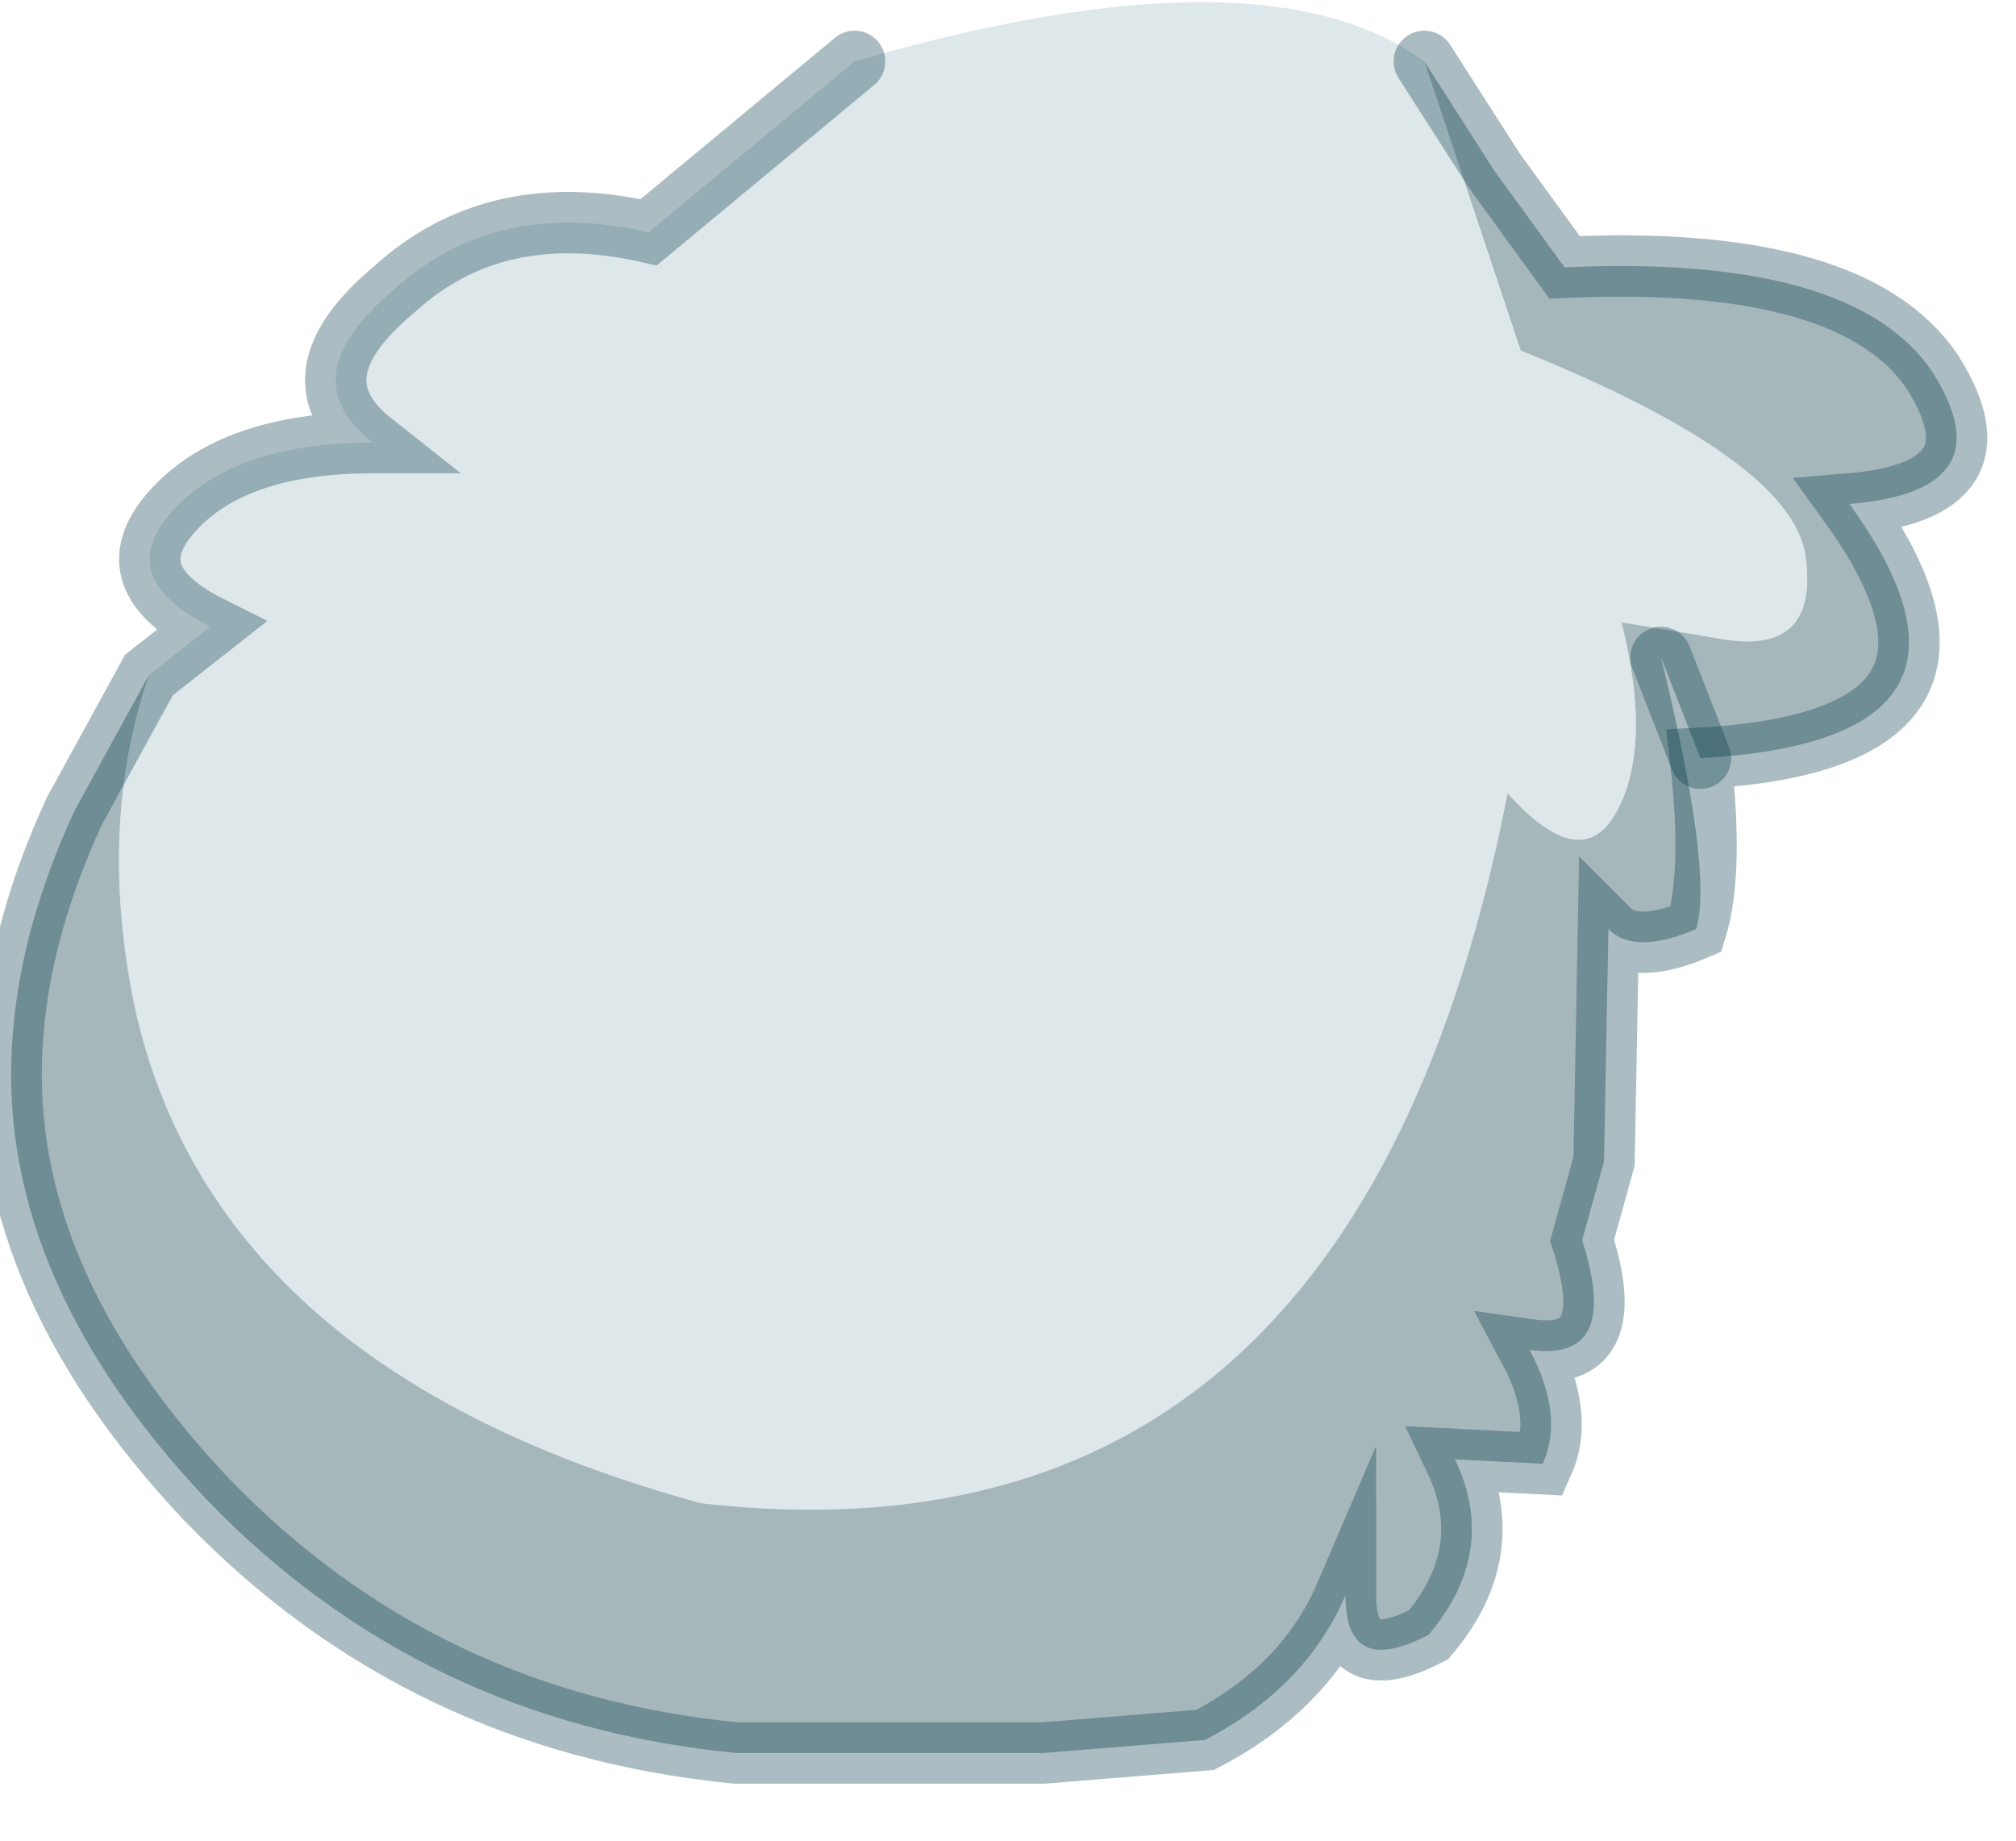 <?xml version="1.0" encoding="utf-8"?>
<svg version="1.1" id="Layer_1"
xmlns="http://www.w3.org/2000/svg"
xmlns:xlink="http://www.w3.org/1999/xlink"
width="23px" height="21px"
xml:space="preserve">
<g id="PathID_832" transform="matrix(1, 0, 0, 1, 9.55, 9.85)">
<path style="fill:#DEE7EA;fill-opacity:1" d="M-7.85 -2.15L-7.15 -2.7Q-8.25 -3.25 -7.6 -4Q-6.9 -4.8 -5.3 -4.8Q-6.25 -5.55 -5.05 -6.55Q-3.9 -7.6 -2.15 -7.2L0.2 -9.15Q4.85 -10.5 6.7 -9.15L7.8 -5.85Q10.9 -4.6 11.05 -3.5Q11.2 -2.4 10.15 -2.55L8.95 -2.75Q9.3 -1.35 8.9 -0.6Q8.5 0.15 7.65 -0.8Q5.9 8.15 -1.55 7.3Q-7.05 5.8 -8 1.7Q-8.45 -0.4 -7.85 -2.15" />
<path style="fill:#A6B7BB;fill-opacity:1" d="M-8 1.7Q-7.05 5.8 -1.55 7.3Q5.9 8.15 7.65 -0.8Q8.5 0.15 8.9 -0.6Q9.3 -1.35 8.95 -2.75L10.15 -2.55Q11.2 -2.4 11.05 -3.5Q10.9 -4.6 7.8 -5.85L6.7 -9.15L7.5 -7.9L8.3 -6.8Q11.6 -6.95 12.5 -5.6Q13.35 -4.25 11.55 -4.1Q13.5 -1.4 9.85 -1.2L9.4 -2.35Q10 0.1 9.8 0.75Q9.1 1.05 8.8 0.75L8.75 3.4L8.5 4.3Q8.95 5.7 7.9 5.55Q8.3 6.3 8.05 6.85L7.05 6.8Q7.55 7.85 6.75 8.8Q5.8 9.3 5.8 8.35Q5.35 9.4 4.2 10L2.35 10.15L0.9 10.15L0.6 10.15L-1.15 10.15Q-4.75 9.8 -7.2 7.25Q-9.65 4.65 -9.4 1.9Q-9.3 0.7 -8.7 -0.6L-7.85 -2.15Q-8.45 -0.4 -8 1.7M9.4 -2.35L9.85 -1.2" />
<path style="fill:none;stroke-width:0.7;stroke-linecap:round;stroke-linejoin:miter;stroke-miterlimit:5;stroke:#003846;stroke-opacity:0.329" d="M6.7 -9.15L7.5 -7.9L8.3 -6.8Q11.6 -6.95 12.5 -5.6Q13.35 -4.25 11.55 -4.1Q13.5 -1.4 9.85 -1.2Q10 0.1 9.8 0.75Q9.1 1.05 8.8 0.75L8.75 3.4L8.5 4.3Q8.95 5.7 7.9 5.55Q8.3 6.3 8.05 6.85L7.05 6.8Q7.55 7.85 6.75 8.8Q5.8 9.3 5.8 8.35Q5.35 9.4 4.2 10L2.35 10.15L0.9 10.15L0.6 10.15L-1.15 10.15Q-4.75 9.8 -7.2 7.25Q-9.65 4.65 -9.4 1.9Q-9.3 0.7 -8.7 -0.6L-7.85 -2.15L-7.15 -2.7Q-8.25 -3.25 -7.6 -4Q-6.9 -4.8 -5.3 -4.8Q-6.25 -5.55 -5.05 -6.55Q-3.9 -7.6 -2.15 -7.2L0.2 -9.15" />
<path style="fill:none;stroke-width:0.7;stroke-linecap:round;stroke-linejoin:miter;stroke-miterlimit:5;stroke:#003846;stroke-opacity:0.329" d="M9.4 -2.35L9.85 -1.2" />
</g>
</svg>
